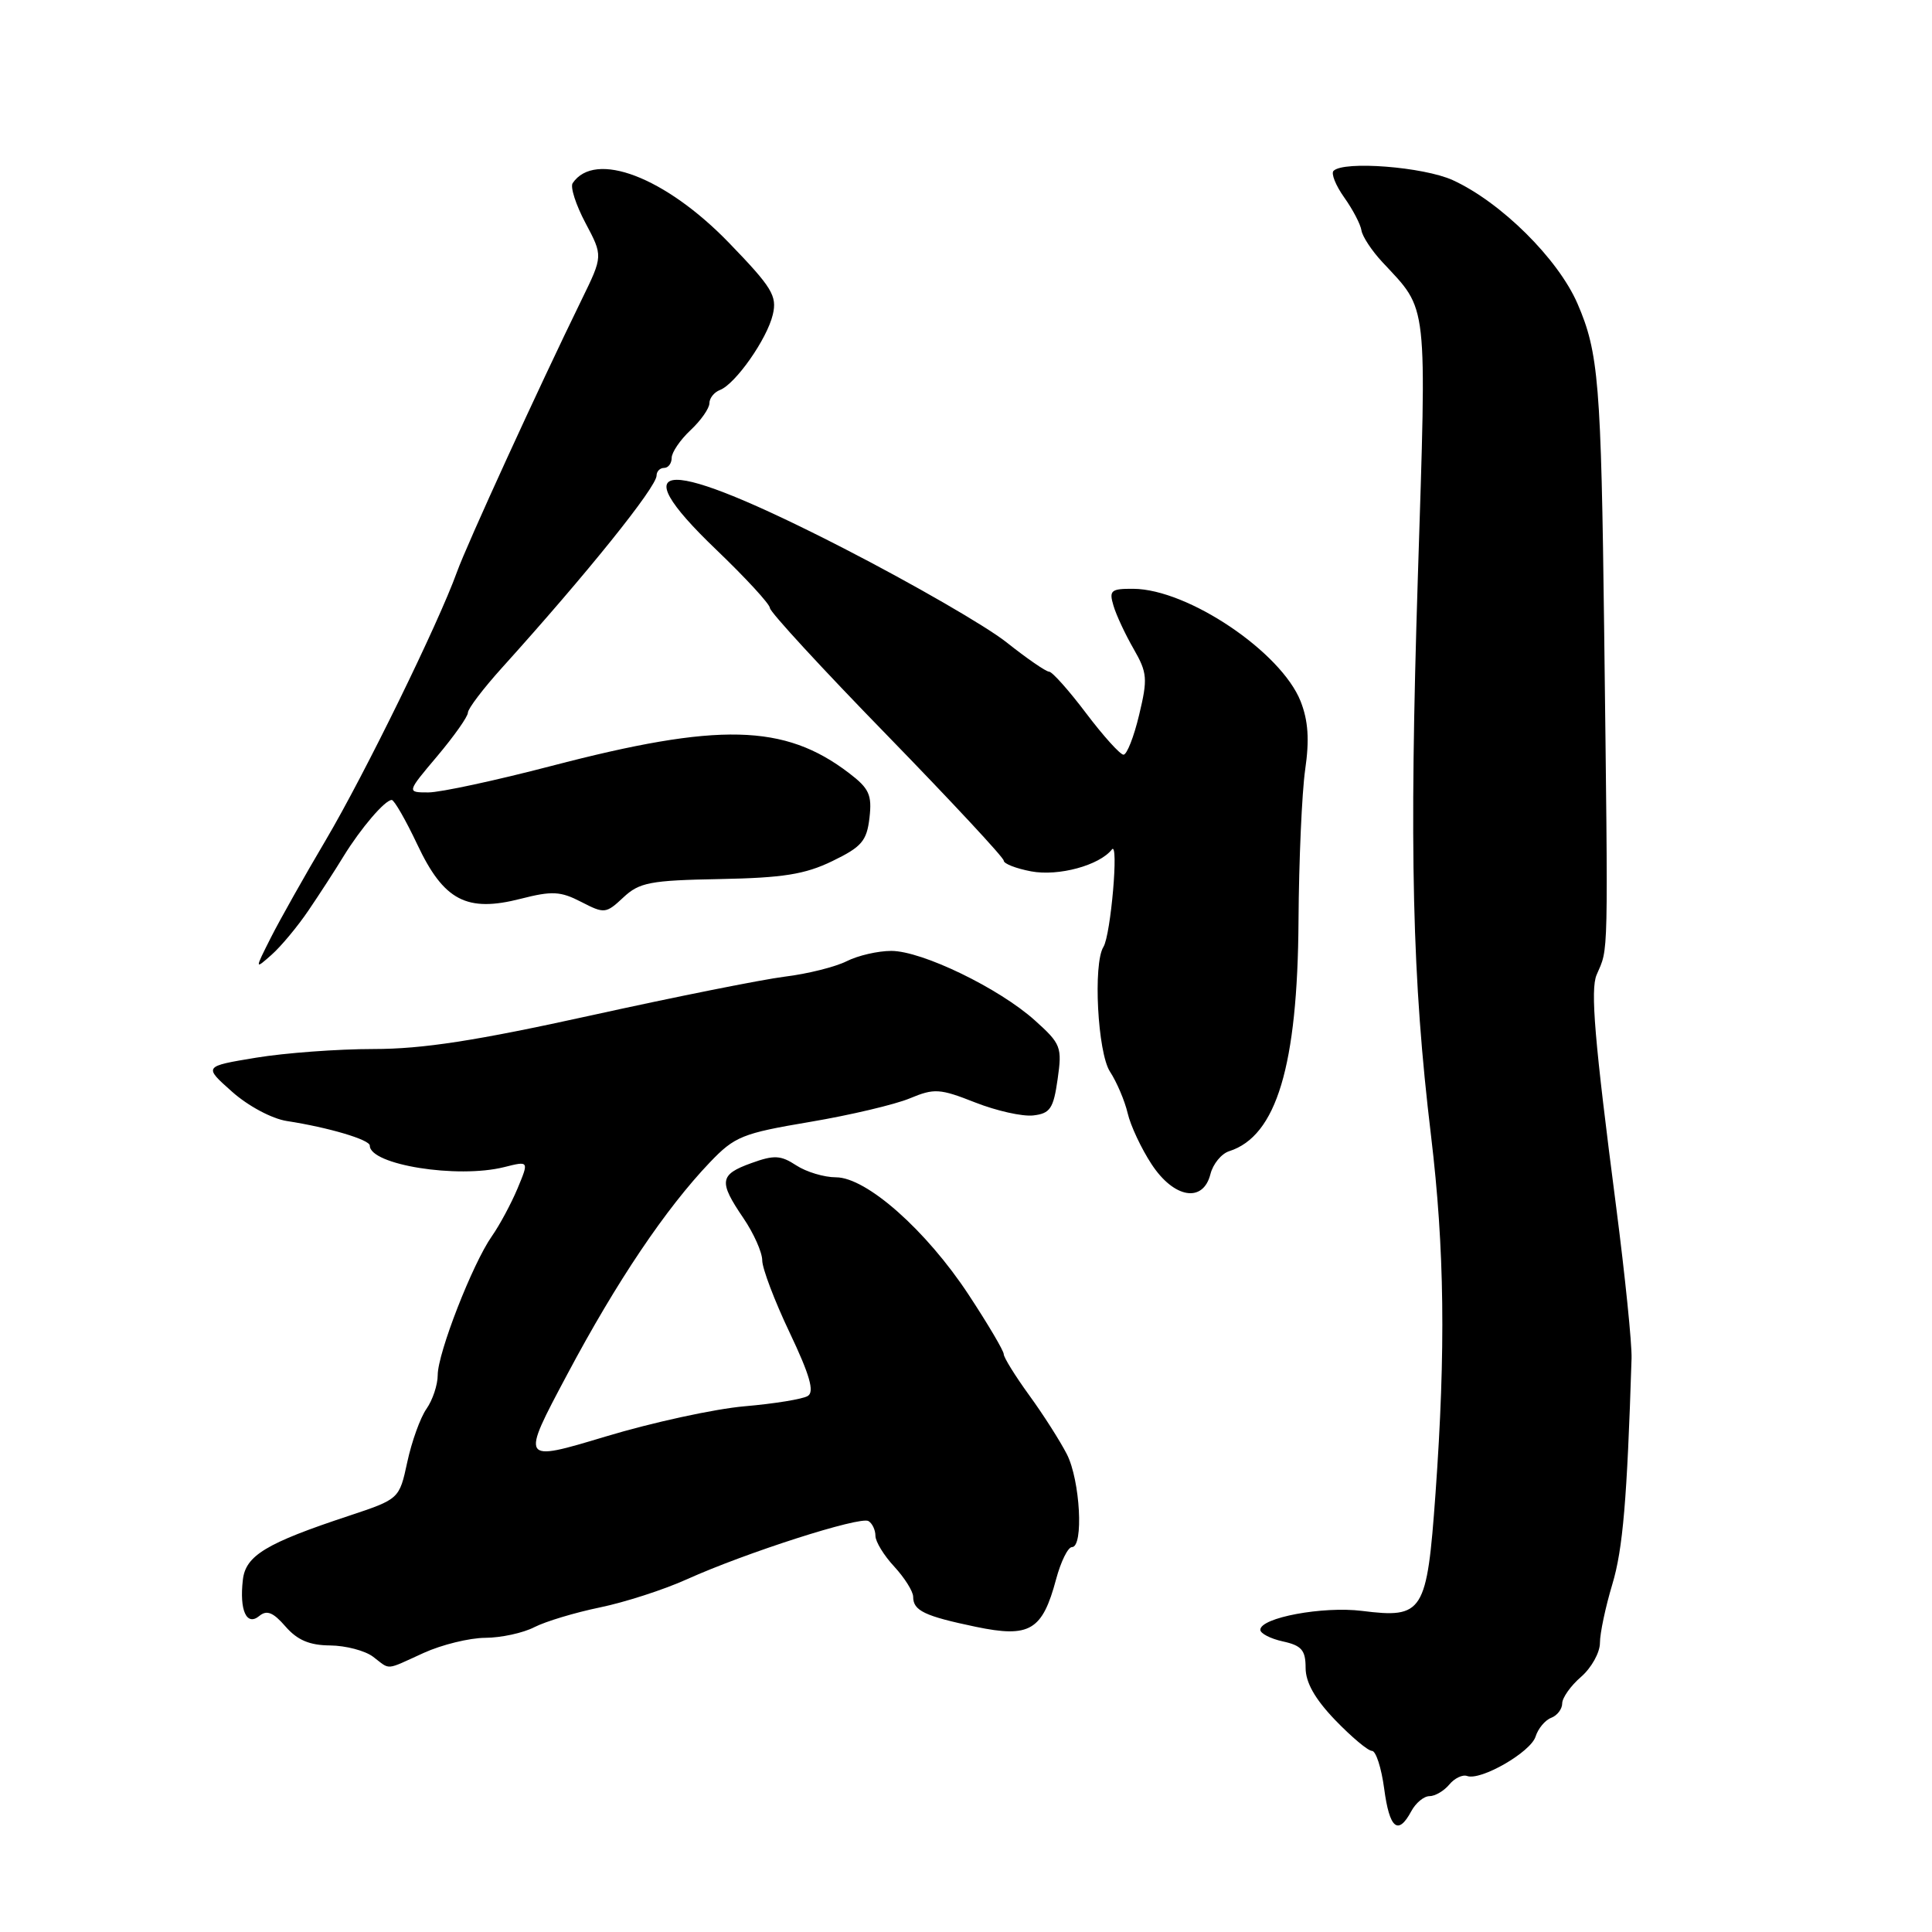 <?xml version="1.0" encoding="UTF-8" standalone="no"?>
<!DOCTYPE svg PUBLIC "-//W3C//DTD SVG 1.1//EN" "http://www.w3.org/Graphics/SVG/1.1/DTD/svg11.dtd" >
<svg xmlns="http://www.w3.org/2000/svg" xmlns:xlink="http://www.w3.org/1999/xlink" version="1.1" viewBox="0 0 256 256">
 <g >
 <path fill="currentColor"
d=" M 187.00 240.00 C 187.59 238.90 188.67 238.00 189.41 238.00 C 190.15 238.00 191.33 237.31 192.03 236.47 C 192.73 235.62 193.80 235.11 194.40 235.33 C 196.21 235.98 202.81 232.18 203.47 230.11 C 203.80 229.05 204.73 227.93 205.54 227.62 C 206.34 227.32 207.00 226.45 207.00 225.71 C 207.00 224.97 208.12 223.38 209.50 222.19 C 210.88 220.99 212.00 218.97 212.00 217.69 C 212.00 216.41 212.74 212.92 213.64 209.93 C 215.04 205.28 215.60 198.70 216.19 180.00 C 216.25 178.07 215.33 169.07 214.16 160.00 C 211.28 137.81 210.72 131.14 211.56 129.17 C 213.15 125.45 213.10 128.12 212.56 83.50 C 212.16 50.74 211.83 46.71 209.02 40.22 C 206.44 34.28 198.88 26.79 192.50 23.87 C 188.64 22.11 178.05 21.28 176.70 22.64 C 176.35 22.99 176.99 24.58 178.12 26.17 C 179.26 27.77 180.28 29.73 180.40 30.53 C 180.52 31.33 181.77 33.23 183.18 34.74 C 189.28 41.30 189.05 39.32 187.87 76.54 C 186.72 112.79 187.12 129.72 189.62 150.50 C 191.41 165.45 191.58 178.86 190.21 197.93 C 189.07 213.73 188.60 214.47 180.45 213.45 C 175.29 212.81 167.00 214.35 167.00 215.96 C 167.00 216.44 168.35 217.14 170.00 217.50 C 172.47 218.04 173.00 218.66 173.00 221.00 C 173.00 222.94 174.24 225.13 176.92 227.92 C 179.08 230.16 181.27 232.00 181.79 232.00 C 182.32 232.00 183.04 234.25 183.41 237.00 C 184.11 242.31 185.25 243.26 187.00 240.00 Z  M 56.14 219.02 C 58.54 217.93 62.21 217.03 64.30 217.02 C 66.39 217.01 69.31 216.38 70.80 215.61 C 72.28 214.85 76.20 213.67 79.50 212.99 C 82.80 212.31 87.97 210.64 91.00 209.27 C 98.85 205.73 113.99 200.88 115.08 201.55 C 115.59 201.86 116.00 202.74 116.00 203.51 C 116.00 204.27 117.12 206.11 118.50 207.59 C 119.87 209.08 121.00 210.87 121.00 211.59 C 121.00 213.42 122.50 214.14 129.30 215.56 C 136.45 217.05 138.12 216.06 139.94 209.25 C 140.57 206.91 141.51 205.00 142.04 205.00 C 143.61 205.00 143.13 196.16 141.37 192.70 C 140.47 190.94 138.22 187.41 136.37 184.87 C 134.52 182.32 133.00 179.87 133.00 179.43 C 133.00 178.99 130.91 175.45 128.35 171.56 C 122.72 163.00 114.80 156.00 110.77 156.00 C 109.21 156.00 106.84 155.29 105.51 154.42 C 103.45 153.07 102.58 153.02 99.55 154.12 C 95.33 155.64 95.20 156.55 98.50 161.40 C 99.88 163.43 101.00 165.95 101.00 167.01 C 101.00 168.06 102.63 172.37 104.63 176.57 C 107.30 182.19 107.94 184.42 107.04 184.97 C 106.38 185.39 102.60 186.00 98.66 186.34 C 94.72 186.68 86.43 188.48 80.24 190.35 C 68.97 193.74 68.97 193.74 75.16 182.12 C 81.71 169.80 88.21 160.15 94.06 154.02 C 97.35 150.58 98.36 150.17 107.32 148.66 C 112.66 147.76 118.61 146.35 120.55 145.54 C 123.79 144.19 124.52 144.23 129.21 146.08 C 132.03 147.19 135.49 147.97 136.92 147.80 C 139.15 147.54 139.59 146.89 140.14 143.00 C 140.75 138.75 140.59 138.32 137.14 135.22 C 132.40 130.95 122.17 126.00 118.10 126.00 C 116.34 126.00 113.69 126.61 112.20 127.36 C 110.72 128.11 107.03 129.04 104.00 129.41 C 100.97 129.79 89.42 132.10 78.31 134.55 C 63.06 137.91 56.01 139.00 49.50 139.00 C 44.76 139.00 37.75 139.52 33.93 140.15 C 26.97 141.30 26.97 141.30 30.74 144.65 C 32.87 146.55 36.02 148.23 38.00 148.54 C 43.52 149.39 49.00 151.01 49.00 151.80 C 49.00 154.34 60.60 156.20 66.80 154.65 C 70.10 153.82 70.10 153.82 68.58 157.47 C 67.74 159.47 66.21 162.33 65.17 163.81 C 62.61 167.46 58.00 179.29 58.00 182.20 C 58.00 183.49 57.33 185.51 56.51 186.68 C 55.69 187.85 54.55 191.02 53.97 193.72 C 52.91 198.63 52.91 198.63 46.21 200.86 C 35.26 204.48 32.54 206.12 32.18 209.34 C 31.71 213.39 32.68 215.51 34.35 214.13 C 35.35 213.30 36.19 213.63 37.83 215.52 C 39.40 217.32 41.01 218.01 43.74 218.03 C 45.81 218.05 48.37 218.72 49.44 219.53 C 51.79 221.31 50.95 221.38 56.14 219.02 Z  M 160.39 155.57 C 160.73 154.23 161.84 152.87 162.87 152.54 C 169.14 150.55 171.94 141.23 172.06 122.00 C 172.11 114.03 172.51 105.03 172.94 102.00 C 173.52 98.02 173.35 95.51 172.34 92.93 C 169.75 86.38 157.40 78.07 150.18 78.02 C 147.21 78.00 146.93 78.23 147.54 80.25 C 147.90 81.49 149.11 84.07 150.21 85.98 C 152.03 89.15 152.09 89.94 150.94 94.73 C 150.25 97.63 149.32 100.00 148.87 100.00 C 148.43 100.00 146.20 97.53 143.91 94.50 C 141.63 91.48 139.42 89.00 139.01 89.00 C 138.60 89.00 136.06 87.25 133.38 85.12 C 130.70 82.99 121.02 77.40 111.88 72.70 C 88.11 60.49 82.06 60.54 94.91 72.84 C 98.81 76.58 102.01 80.05 102.02 80.57 C 102.02 81.08 109.00 88.66 117.52 97.40 C 126.03 106.15 133.00 113.63 133.00 114.04 C 133.00 114.45 134.63 115.08 136.63 115.46 C 140.26 116.14 145.67 114.67 147.33 112.56 C 148.27 111.34 147.19 123.89 146.21 125.47 C 144.82 127.70 145.44 139.49 147.08 142.00 C 147.98 143.38 149.03 145.85 149.42 147.50 C 149.80 149.15 151.23 152.19 152.58 154.25 C 155.55 158.79 159.42 159.44 160.39 155.57 Z  M 40.88 120.63 C 42.32 118.51 44.42 115.28 45.53 113.45 C 47.82 109.73 51.01 106.00 51.91 106.00 C 52.23 106.00 53.76 108.65 55.29 111.89 C 58.80 119.34 61.84 120.93 69.01 119.09 C 73.16 118.03 74.27 118.09 77.02 119.51 C 80.08 121.09 80.29 121.07 82.59 118.92 C 84.71 116.93 86.13 116.65 95.38 116.48 C 103.75 116.32 106.66 115.86 110.29 114.10 C 114.17 112.22 114.85 111.44 115.21 108.37 C 115.56 105.32 115.17 104.47 112.49 102.43 C 103.94 95.90 95.25 95.70 73.07 101.49 C 65.68 103.42 58.34 105.00 56.76 105.00 C 53.88 105.00 53.88 105.00 57.94 100.19 C 60.17 97.54 62.00 94.95 62.00 94.43 C 62.00 93.91 64.03 91.24 66.51 88.49 C 77.76 76.03 87.00 64.54 87.00 63.01 C 87.00 62.46 87.45 62.00 88.00 62.00 C 88.55 62.00 89.00 61.40 89.00 60.67 C 89.00 59.95 90.12 58.29 91.50 57.00 C 92.88 55.71 94.00 54.10 94.00 53.43 C 94.00 52.76 94.63 51.97 95.39 51.68 C 97.45 50.89 101.64 44.92 102.40 41.69 C 102.99 39.21 102.31 38.09 96.61 32.19 C 88.16 23.45 78.83 19.89 75.88 24.27 C 75.54 24.78 76.31 27.16 77.58 29.55 C 79.90 33.92 79.90 33.92 77.07 39.71 C 71.40 51.31 61.85 72.17 60.55 75.79 C 58.09 82.62 48.33 102.57 43.17 111.31 C 40.36 116.06 37.09 121.87 35.90 124.22 C 33.74 128.50 33.74 128.50 36.00 126.50 C 37.24 125.40 39.44 122.76 40.88 120.63 Z "/>
</g>
</svg>